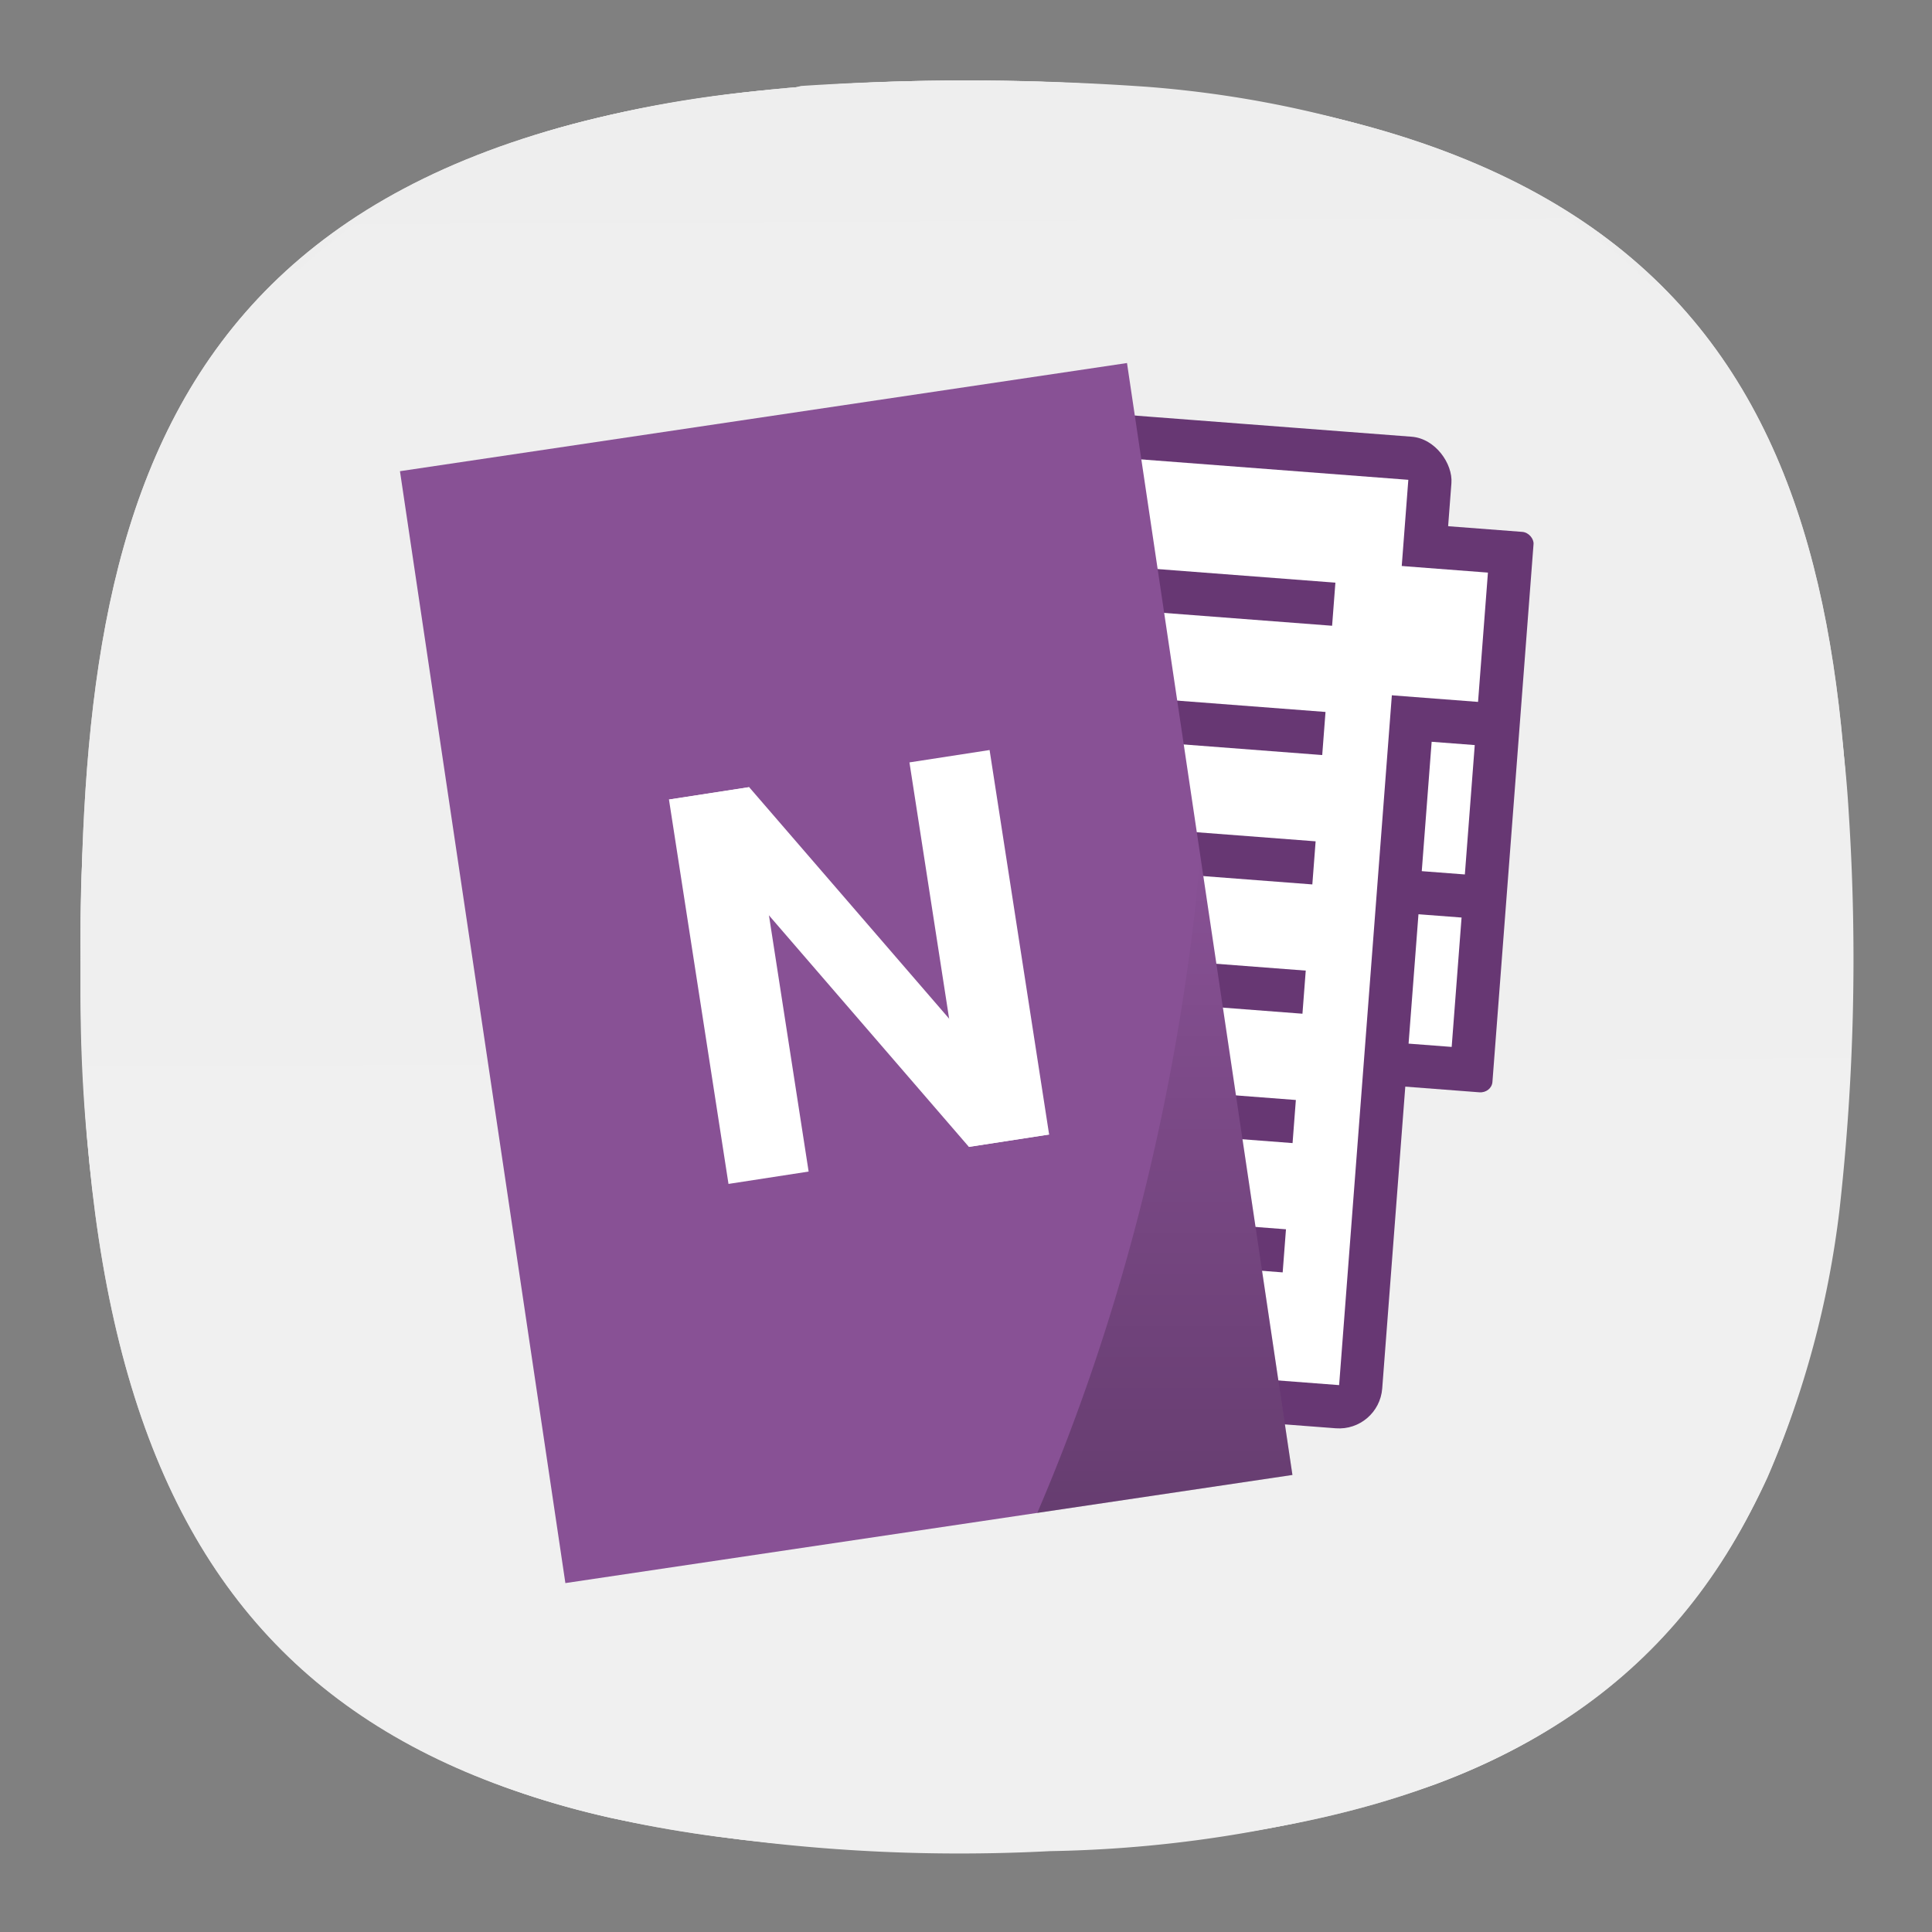 <svg xmlns="http://www.w3.org/2000/svg" xmlns:xlink="http://www.w3.org/1999/xlink" xml:space="preserve" width="24" height="24" fill="none">
<rect width="100%" height="100%" fill="#808080" stroke="none"/>
<defs>
<linearGradient id="a">
<stop offset="0" style="stop-color:#f0f0f0;stop-opacity:1"/>
<stop offset="1" style="stop-color:#eee;stop-opacity:1"/>
</linearGradient>
<linearGradient xlink:href="#a" id="f" x1="11.667" x2="11.932" y1="23.379" y2="-3.226" gradientUnits="userSpaceOnUse"/>
<linearGradient id="c">
<stop offset="0"/>
<stop offset="1" stop-opacity="0"/>
</linearGradient>
<linearGradient id="b">
<stop offset="0" style="stop-color:#ececec;stop-opacity:1"/>
<stop offset="1" style="stop-color:#f0f0f0;stop-opacity:1"/>
</linearGradient>
<linearGradient xlink:href="#b" id="g" x1="166.915" x2="170.482" y1="-420.144" y2="300.456" gradientUnits="userSpaceOnUse"/>
<linearGradient xlink:href="#c" id="i" x1="41.088" x2="41.088" y1="56.971" y2="26.486" gradientTransform="translate(-17.024 328.332)scale(.265)" gradientUnits="userSpaceOnUse"/>
<linearGradient xlink:href="#b" id="h" x1="166.915" x2="170.482" y1="-420.144" y2="300.456" gradientUnits="userSpaceOnUse"/>
<radialGradient id="d" cx="0" cy="0" r="1" gradientTransform="matrix(0 22 -22 0 12 1)" gradientUnits="userSpaceOnUse">
<stop offset="0" stop-color="#8FC8FF" style="stop-color:#f2f2f2;stop-opacity:1"/>
<stop offset="1" stop-color="#0056A8" style="stop-color:#ccc;stop-opacity:1"/>
</radialGradient>
<radialGradient xlink:href="#d" id="e" cx=".179" cy="-1.748" r="1" fx=".179" fy="-1.748" gradientTransform="matrix(0 22.015 -22.002 0 -26.468 -2.958)" gradientUnits="userSpaceOnUse"/>
</defs>
<path d="M12 1C2 1 1 6 1 12c0 8 3 11 11 11s11-3 11-11c0-6-1-11-11-11" style="font-variation-settings:normal;display:inline;opacity:1;vector-effect:none;fill:url(#e);fill-opacity:1;stroke-width:1.116;stroke-linecap:butt;stroke-linejoin:miter;stroke-miterlimit:4;stroke-dasharray:none;stroke-dashoffset:0;stroke-opacity:1;-inkscape-stroke:none;stop-color:#000;stop-opacity:1"/>
<path d="M12 1C2 1 1 6 1 12c0 8 3 11 11 11s11-3 11-11c0-6-1-11-11-11" style="font-variation-settings:normal;display:inline;vector-effect:none;fill:url(#f);fill-opacity:1;stroke-width:1.116;stroke-linecap:butt;stroke-linejoin:miter;stroke-miterlimit:4;stroke-dasharray:none;stroke-dashoffset:0;stroke-opacity:1;-inkscape-stroke:none;stop-color:#000"/>
<path d="M29.241 49.097q.488 0 .74-.214t.251-.633q0-.412-.252-.627-.251-.22-.739-.22H28.1v1.694zm.07 3.499q.621 0 .932-.263.316-.262.316-.793 0-.52-.31-.777-.311-.262-.938-.262H28.1v2.095zm1.918-2.877q.664.193 1.029.712.364.52.364 1.276 0 1.157-.782 1.725T29.46 54h-3.423v-8h3.097q1.666 0 2.411.504.75.503.75 1.613 0 .584-.273.996-.273.407-.793.606M34.401 46h5.567v1.56h-3.504v1.489h3.295v1.56h-3.295v1.832h3.622V54h-5.685zm6.543 0h7.373v1.56h-2.652V54h-2.063v-6.44h-2.658zm12.442 6.543H50.16l-.509 1.458h-2.073l2.963-8H53l2.962 8H53.89Zm-2.711-1.484h2.191l-1.093-3.183z" aria-label="BETA" opacity=".85" style="fill:none" transform="translate(3.037 3.037)scale(.28)"/>
<g style="fill:url(#g);fill-opacity:1" transform="translate(1 1)scale(.058)">
<path d="M148.375 1.961q3.105.033 5.93-.789a546 546 0 0 1 74.343.195q33.704 2.625 65.25 14.625c34.965 14.395 58.887 39.36 71.774 74.899a246.4 246.4 0 0 1 13.051 66.007 482.6 482.6 0 0 1-1.981 84.981q-3.545 29.799-15.422 57.312c-14.683 31.801-38.472 53.739-71.375 65.809-26.664 9.008-54.082 13.754-82.254 14.23-31.691 1.649-63.058-.722-94.117-7.113-57.16-12.73-92.418-47.582-105.781-104.543a329 329 0 0 1-7.711-77.867 319.3 319.3 0 0 1 8.898-82.609Q29.99 27.211 110.414 8.086a241 241 0 0 1 37.961-6.125" style="fill:url(#h);fill-opacity:1;fill-rule:evenodd;stroke:none"/>
</g>
<g paint-order="markers stroke fill">
<g transform="rotate(4.371 3705.936 -1050.804)scale(1.015)">
<rect width="3.175" height="6.879" x="105.569" y="280.331" fill="#673773" rx=".149" ry=".138"/>
<rect width="6.879" height="12.171" x="100.806" y="279.273" fill="#673773" rx=".529" ry=".529"/>
<rect width="5.821" height="11.112" x="101.335" y="279.802" fill="#fff" rx="0" ry="0"/>
<rect width="4.233" height=".529" x="102.129" y="281.125" fill="#673773" rx="0" ry="0"/>
<rect width="4.233" height=".529" x="102.129" y="289.062" fill="#673773" rx="0" ry="0"/>
<rect width="4.233" height=".529" x="102.129" y="287.475" fill="#673773" rx="0" ry="0"/>
<rect width="4.233" height=".529" x="102.129" y="285.887" fill="#673773" rx="0" ry="0"/>
<rect width="4.233" height=".529" x="102.129" y="284.3" fill="#673773" rx="0" ry="0"/>
<rect width="4.233" height=".529" x="102.129" y="282.712" fill="#673773" rx="0" ry="0"/>
<rect width="1.587" height="1.587" x="106.627" y="280.86" fill="#fff" rx="0" ry="0"/>
<rect width=".529" height="1.588" x="107.685" y="282.977" fill="#fff" rx="0" ry="0"/>
<rect width=".529" height="1.588" x="107.685" y="285.094" fill="#fff" rx="0" ry="0"/>
</g>
<g transform="translate(20.715 -329.762)scale(1.015)">
<rect width="8.996" height="13.758" x="-64.002" y="324.773" fill="#885195" rx="0" ry="0" transform="rotate(-8.462)"/>
<path fill="url(#b)" d="M-5.721 335.34a11.132 17.633 6.416 0 1-.06.665 11.132 17.633 6.416 0 1-1.933 7.4l3.123-.464z" opacity=".25" style="fill:url(#i)"/>
<g fill="#fff" transform="matrix(.927 -.143 .153 .988 -134.56 84.683)">
<rect width="1.058" height="4.762" x="88.106" y="265.779" rx="0" ry="0"/>
<rect width="1.058" height="4.762" x="91.281" y="265.779" rx="0" ry="0"/>
<path d="M88.106 265.78h1.059l3.175 4.762h-1.06z"/>
</g>
</g>
</g>
</svg>
